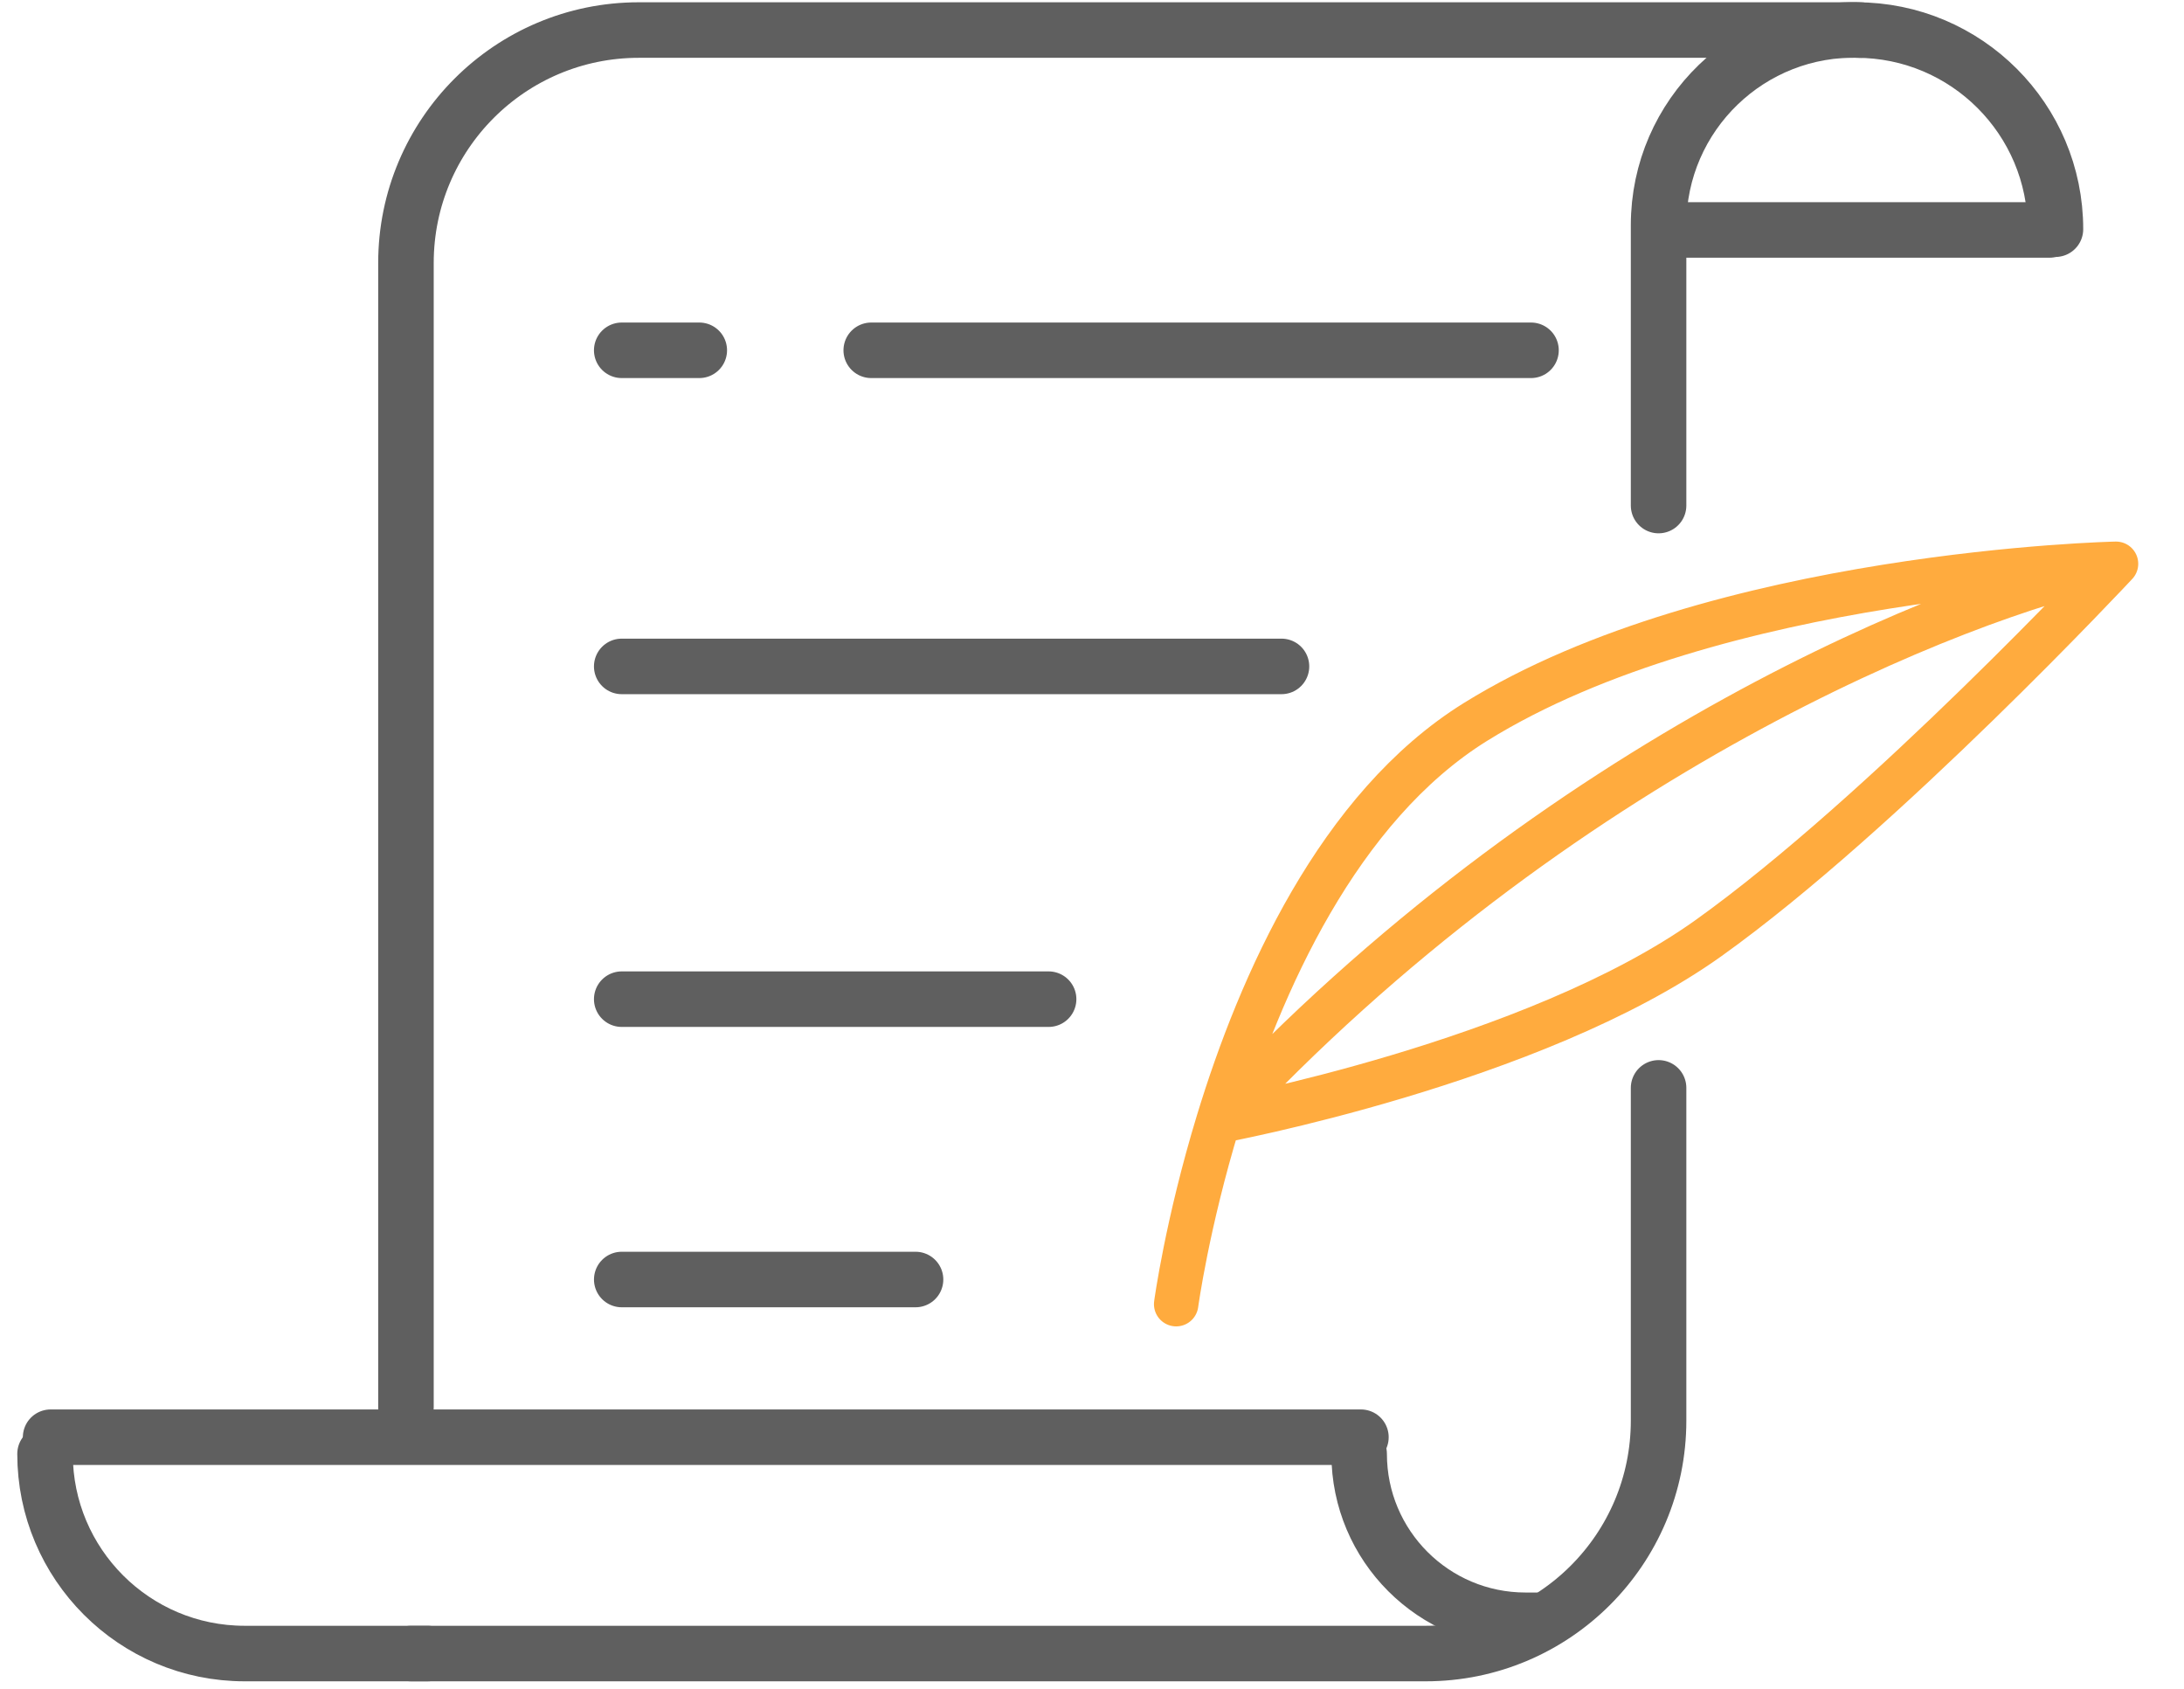 <svg width="97" height="75" viewBox="0 0 97 75" fill="none" xmlns="http://www.w3.org/2000/svg">
<path d="M18.03 62.489L18.03 11.677C18.03 5.965 22.661 1.334 28.373 1.334H82.448C87.332 1.334 91.291 5.293 91.291 10.177V10.177" stroke="#5F5F5F" stroke-width="2.466" stroke-linecap="round"/>
<path d="M73.664 22.449V10.002C73.664 5.095 77.732 1.164 82.637 1.334V1.334" stroke="#5F5F5F" stroke-width="2.466" stroke-linecap="round"/>
<path d="M91.022 10.211L74.253 10.211" stroke="#5F5F5F" stroke-width="2.466" stroke-linecap="round"/>
<line x1="67.998" y1="15.555" x2="38.695" y2="15.555" stroke="#5F5F5F" stroke-width="2.466" stroke-linecap="round"/>
<line x1="56.916" y1="29.592" x2="27.613" y2="29.592" stroke="#5F5F5F" stroke-width="2.466" stroke-linecap="round"/>
<line x1="31.058" y1="15.555" x2="27.613" y2="15.555" stroke="#5F5F5F" stroke-width="2.466" stroke-linecap="round"/>
<line x1="46.573" y1="44.368" x2="27.613" y2="44.368" stroke="#5F5F5F" stroke-width="2.466" stroke-linecap="round"/>
<line x1="40.663" y1="56.817" x2="27.614" y2="56.817" stroke="#5F5F5F" stroke-width="2.466" stroke-linecap="round"/>
<path d="M73.664 48.307V63.083C73.664 68.795 69.033 73.426 63.32 73.426H18.254" stroke="#5F5F5F" stroke-width="2.466" stroke-linecap="round"/>
<path d="M2 64.56V64.56C2 69.457 5.969 73.426 10.866 73.426H18.992" stroke="#5F5F5F" stroke-width="2.466" stroke-linecap="round"/>
<path d="M2.248 63.82L60.444 63.82" stroke="#5F5F5F" stroke-width="2.466" stroke-linecap="round"/>
<path d="M60.365 64.561V64.561C60.365 68.641 63.673 71.949 67.753 71.949H68.492" stroke="#5F5F5F" stroke-width="2.466" stroke-linecap="round"/>
<path d="M93.981 25.035C93.981 25.035 76.249 25.405 65.537 32.054C59.43 35.844 55.964 43.717 54.112 49.785M93.981 25.035C93.981 25.035 83.637 36.117 75.88 41.658C68.123 47.199 54.112 49.785 54.112 49.785M93.981 25.035C86.98 26.513 69.206 33.531 54.112 49.785M52.238 57.912C52.238 57.912 52.716 54.361 54.112 49.785" stroke="#FFAB3E" stroke-width="1.973" stroke-linecap="round"/>
</svg>
